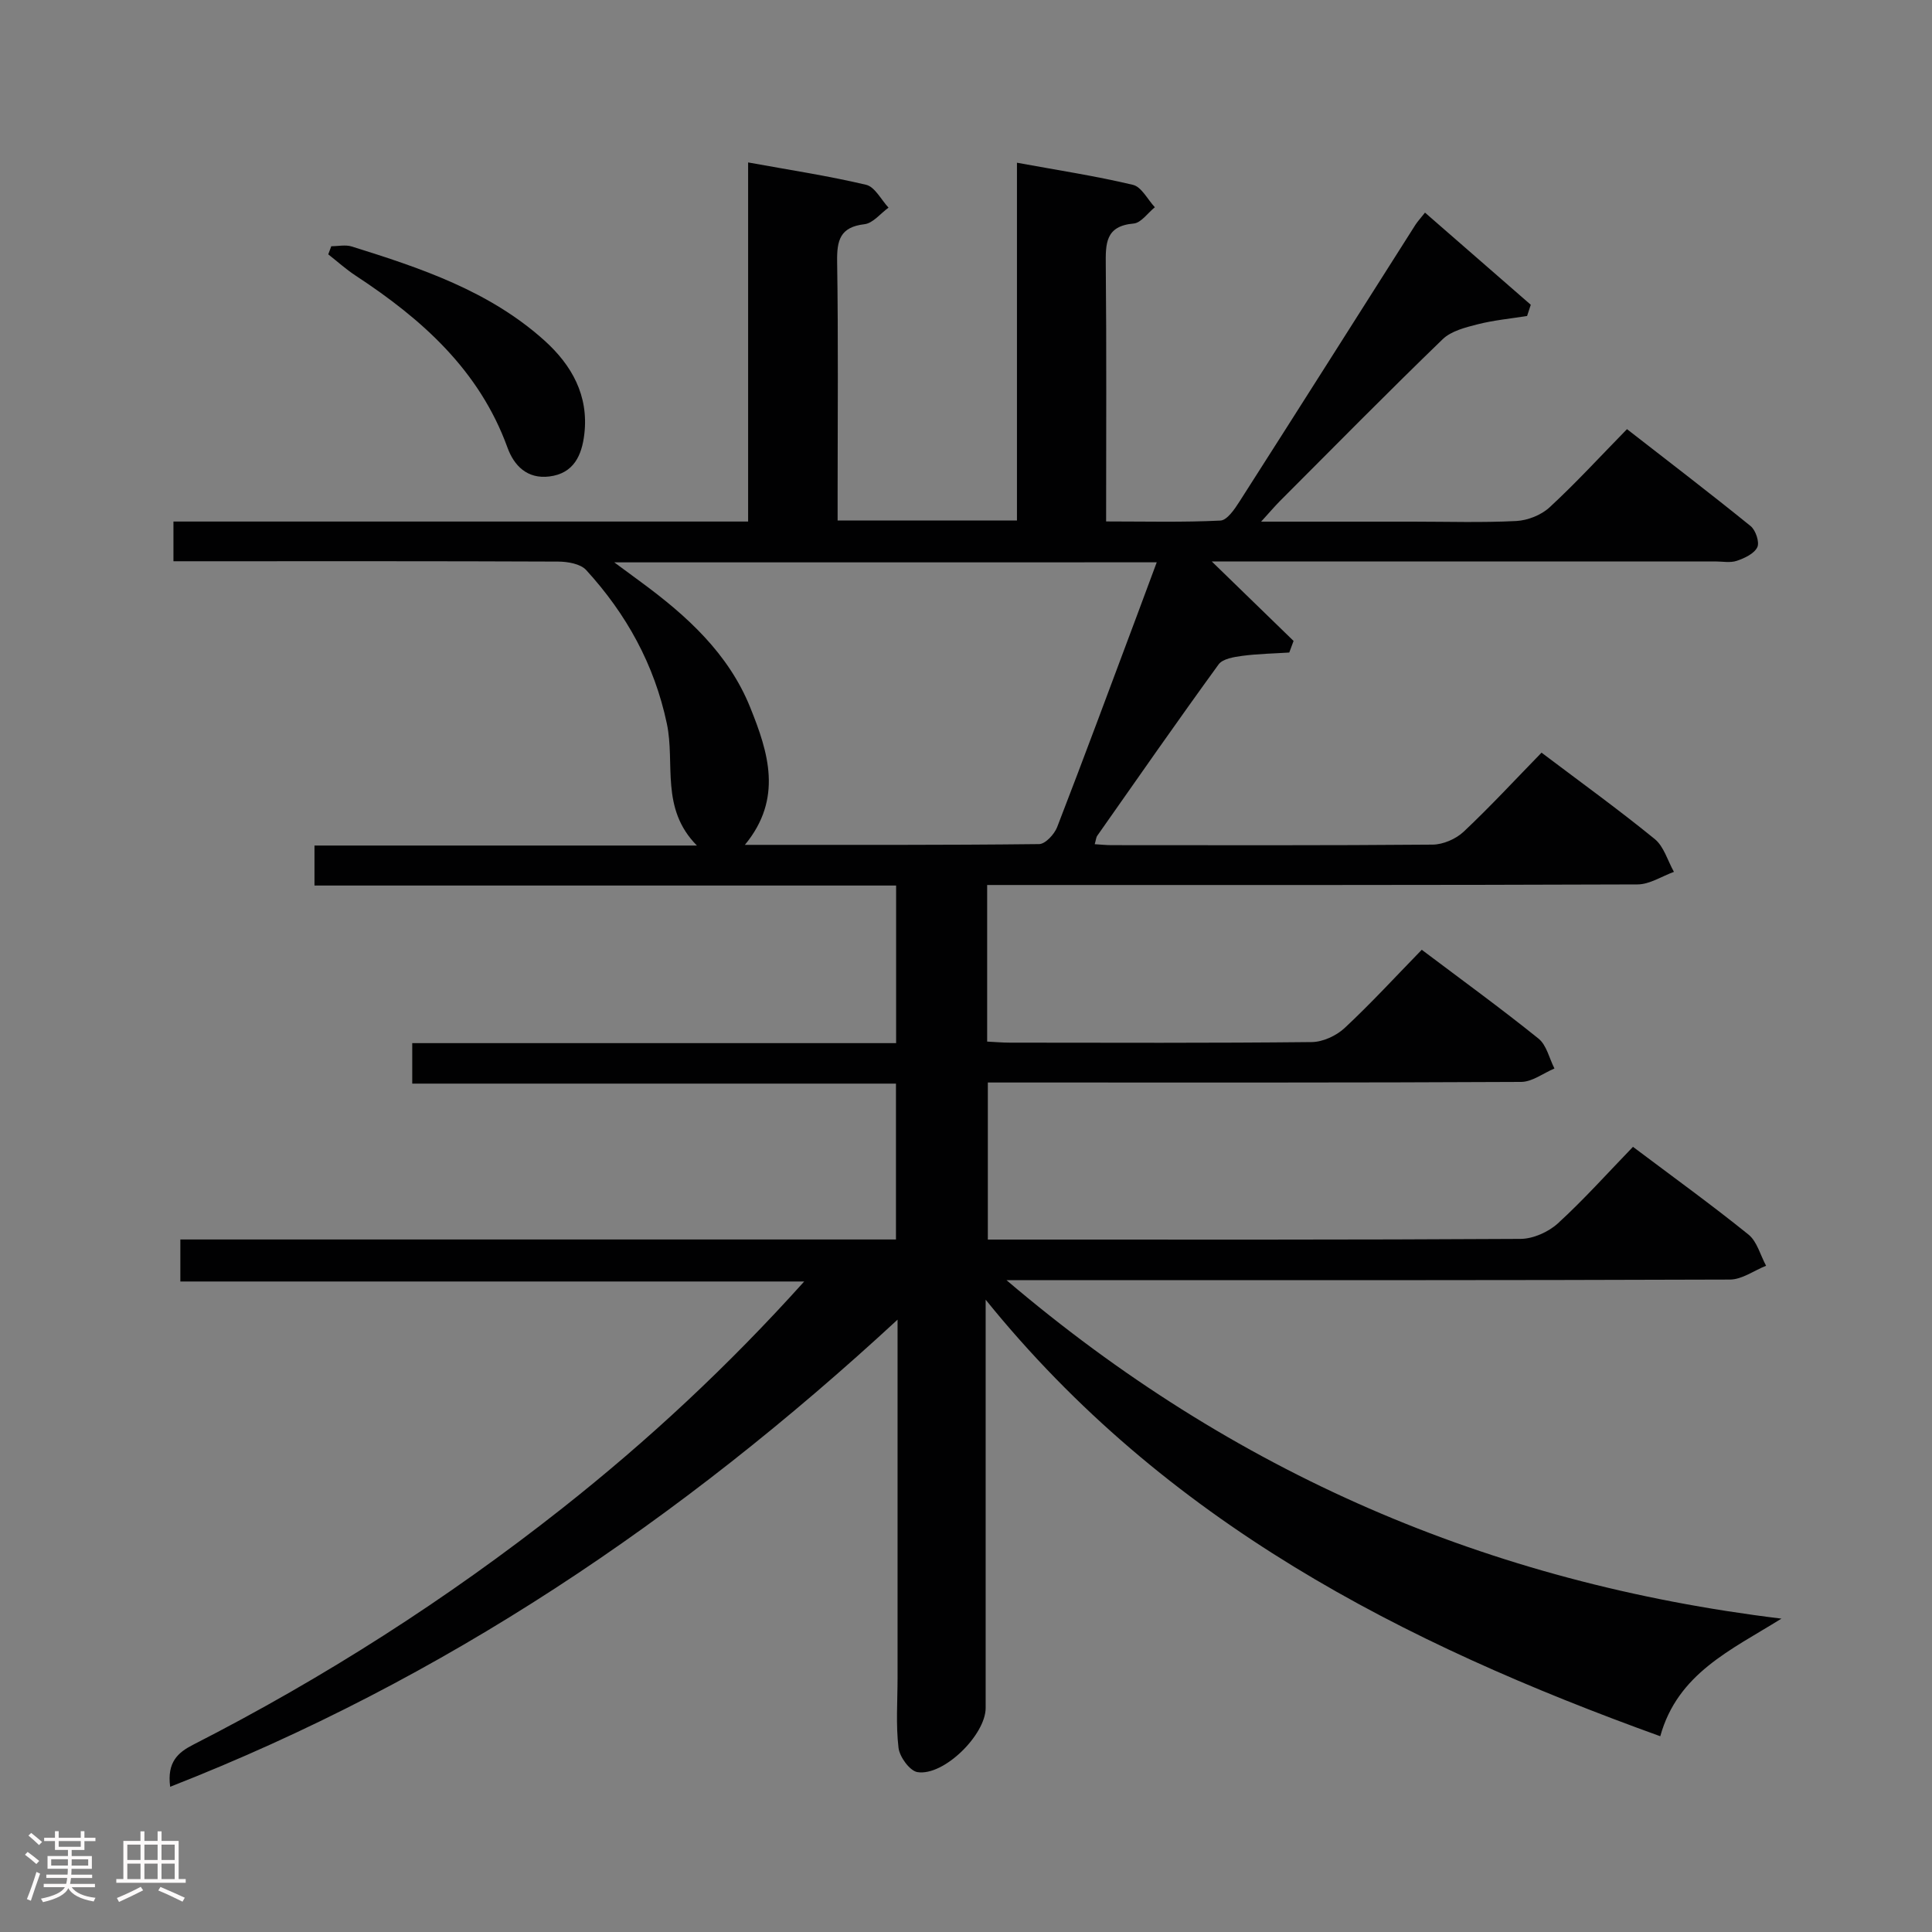 <svg enable-background="new 0 0 400 400" viewBox="0 0 400 400" xmlns="http://www.w3.org/2000/svg"><rect x="0" y="0" width="400" height="400" fill="#808080" stroke="none"/><path d="m5.17 384 .55-.58c.85.61 1.65 1.24 2.4 1.87l-.59.64c-.83-.73-1.62-1.38-2.36-1.93m1.22 9.53-.82-.34c.71-1.76 1.37-3.64 1.98-5.63.24.13.5.25.76.36-.6 1.67-1.24 3.54-1.92 5.61m-.5-13.5.57-.54c.56.44 1.31 1.06 2.26 1.87l-.64.64c-.68-.66-1.41-1.32-2.19-1.97m3.25.46h2.24v-1.36h.77v1.36h4.57v-1.36h.76v1.36h2.28v.69h-2.28v1.84h-2.64v1.26h4.18v2.64h-4.21c0 .45-.02.86-.05 1.21h4.32v.69h-4.38c-.04.34-.1.75-.19 1.22h5.15v.69h-4.82c.87 1.19 2.51 1.92 4.93 2.19-.17.31-.3.57-.37.76-2.77-.49-4.52-1.41-5.26-2.76-.56 1.26-2.3 2.23-5.24 2.9-.12-.24-.26-.48-.43-.72 2.73-.55 4.38-1.34 4.96-2.38h-4.38v-.69h4.65c.1-.38.17-.79.21-1.22h-4.32v-.69h4.4c.03-.34.05-.75.05-1.21h-4.2v-2.64h4.23v-1.26h-2.69v-1.84h-2.24zm1.46 4.46v1.29h3.45c.01-.4.02-.57.01-.53v-.32-.45h-3.46zm1.55-2.59h4.57v-1.19h-4.57zm6.11 2.59h-3.42v.77c-.02.19-.01.37-.02.53h3.44z" fill="#fcfafa"/><path d="m32.63 379.16h.82v1.98h3.54v7.89h1.46v.78h-14.37v-.78h1.46v-7.89h3.54v-1.98h.82v1.98h2.73zm-3.49 11.48.5.73c-1.61.82-3.28 1.63-5 2.41-.13-.27-.28-.55-.44-.82 1.75-.72 3.4-1.49 4.94-2.32m-2.78-5.55h2.73v-3.18h-2.73zm0 3.95h2.73v-3.2h-2.73zm3.54-3.95h2.73v-3.18h-2.73zm0 3.95h2.73v-3.2h-2.73zm7.89 4.68c-1.84-.92-3.51-1.7-5.02-2.32l.45-.73c1.89.8 3.57 1.55 5.04 2.23zm-1.62-11.81h-2.73v3.18h2.73zm-2.73 7.13h2.73v-3.2h-2.73z" fill="#fcfafa"/><g fill="#010102"><path d="m343.74 359.47c-53.43-19.28-102.44-44.31-139.67-90.38v6.52 78c0 5.56-8.66 14.14-14.11 13.29-1.6-.25-3.71-3.15-3.93-5.03-.57-4.77-.2-9.64-.2-14.48 0-22.5 0-45 0-67.5 0-1.77 0-3.54 0-6.67-44.96 41.55-93.9 74.54-150.6 96.71-.68-5.12 1.64-7.11 4.75-8.7 27.05-13.82 52.53-30.1 76.37-48.91 17.8-14.05 34.37-29.45 50.15-47-43.41 0-86.09 0-129.16 0 0-3.06 0-5.59 0-8.7h148.16c0-10.97 0-21.37 0-32.27-33.27 0-66.51 0-100.15 0 0-2.88 0-5.28 0-8.38h100.18c0-11.11 0-21.54 0-32.63-40.08 0-80.12 0-120.42 0 0-3.07 0-5.47 0-8.28h79.18c-7.63-7.69-4.48-16.96-6.22-25.21-2.59-12.28-8.38-22.72-16.71-31.83-1.18-1.29-3.82-1.74-5.78-1.75-24.67-.11-49.33-.07-74-.07-1.8 0-3.59 0-5.67 0 0-2.91 0-5.31 0-8.22h118.98c0-24.92 0-49.34 0-74.35 8.57 1.56 16.58 2.77 24.43 4.63 1.82.43 3.11 3.09 4.64 4.73-1.66 1.2-3.21 3.22-4.98 3.43-5.07.59-5.73 3.34-5.66 7.77.25 16 .1 32 .1 48v5.57h37.13c0-24.56 0-48.96 0-74.07 8.51 1.56 16.34 2.75 24.01 4.58 1.78.42 3.04 3.03 4.54 4.64-1.46 1.17-2.84 3.23-4.39 3.37-5.89.51-5.81 4.19-5.77 8.65.17 17.47.07 34.94.07 53.03 8.13 0 15.91.2 23.66-.18 1.4-.07 2.95-2.37 3.96-3.95 12.19-19.07 24.29-38.19 36.42-57.29.44-.68 1-1.28 1.98-2.52 7.4 6.44 14.65 12.76 21.9 19.08-.25.77-.51 1.55-.76 2.32-3.42.55-6.89.87-10.23 1.72-2.54.65-5.48 1.38-7.25 3.09-11.38 11-22.49 22.28-33.68 33.49-1.11 1.12-2.13 2.33-3.91 4.28h31.33c7.17 0 14.34.23 21.49-.13 2.36-.12 5.15-1.22 6.88-2.81 5.38-4.96 10.34-10.37 16.05-16.21 8.74 6.8 17.27 13.32 25.61 20.08 1.04.85 1.87 3.34 1.37 4.37-.65 1.34-2.64 2.27-4.24 2.81-1.35.46-2.97.13-4.47.13-32.5 0-65 0-97.5 0-1.81 0-3.62 0-6.74 0 6.17 6 11.56 11.23 16.94 16.46-.3.8-.6 1.6-.89 2.4-3.25.21-6.52.26-9.74.69-1.71.23-4.05.6-4.9 1.78-8.51 11.71-16.78 23.59-25.1 35.44-.26.36-.28.89-.54 1.77 1.29.08 2.38.2 3.46.2 22.17.01 44.33.08 66.5-.11 2.17-.02 4.81-1.16 6.41-2.66 5.57-5.24 10.77-10.88 16.14-16.38 8.13 6.14 15.96 11.79 23.43 17.88 1.91 1.55 2.68 4.5 3.98 6.8-2.51.91-5.02 2.59-7.53 2.6-42.83.16-85.66.12-128.49.12-1.96 0-3.92 0-6.17 0v32.42c1.51.07 3.11.22 4.7.22 20.83.02 41.67.1 62.5-.12 2.31-.02 5.09-1.31 6.81-2.91 5.47-5.1 10.55-10.64 15.97-16.2 8.35 6.29 16.42 12.15 24.18 18.4 1.67 1.35 2.22 4.08 3.29 6.18-2.3.97-4.6 2.77-6.9 2.78-34.66.18-69.33.12-104 .12-1.99 0-3.99 0-6.41 0v32.52h5.31c35 0 70 .07 104.99-.14 2.62-.02 5.77-1.43 7.73-3.22 5.39-4.93 10.28-10.4 15.54-15.84 8.35 6.28 16.3 12.02 23.92 18.17 1.78 1.44 2.45 4.26 3.64 6.45-2.49.99-4.98 2.85-7.48 2.86-47.66.17-95.33.13-142.99.13-1.76 0-3.52 0-6.79 0 46.94 39.96 99.75 62.69 160.44 70.07-10.5 6.53-21.48 11.35-25.09 24.35zm-216.56-243.04c2.62 1.93 4.07 3.01 5.52 4.07 9.49 6.97 18.13 14.8 22.63 25.98 3.74 9.28 6.81 18.85-1.11 28.44 20.73 0 40.83.07 60.92-.16 1.29-.01 3.15-2.03 3.73-3.51 5.63-14.55 11.04-29.18 16.51-43.78 1.32-3.52 2.62-7.05 4.11-11.05-37.48.01-74.15.01-112.31.01z"/><path d="m68.59 50.98c1.41 0 2.93-.35 4.22.05 14.29 4.46 28.49 9.2 39.91 19.47 5.67 5.11 9.19 11.4 8.26 19.36-.51 4.37-2.16 8.17-7.26 8.79-4.56.56-7.3-2.23-8.66-6-5.82-16.02-17.7-26.57-31.41-35.57-2-1.31-3.8-2.94-5.69-4.42.21-.55.42-1.11.63-1.68z"/></g></svg>